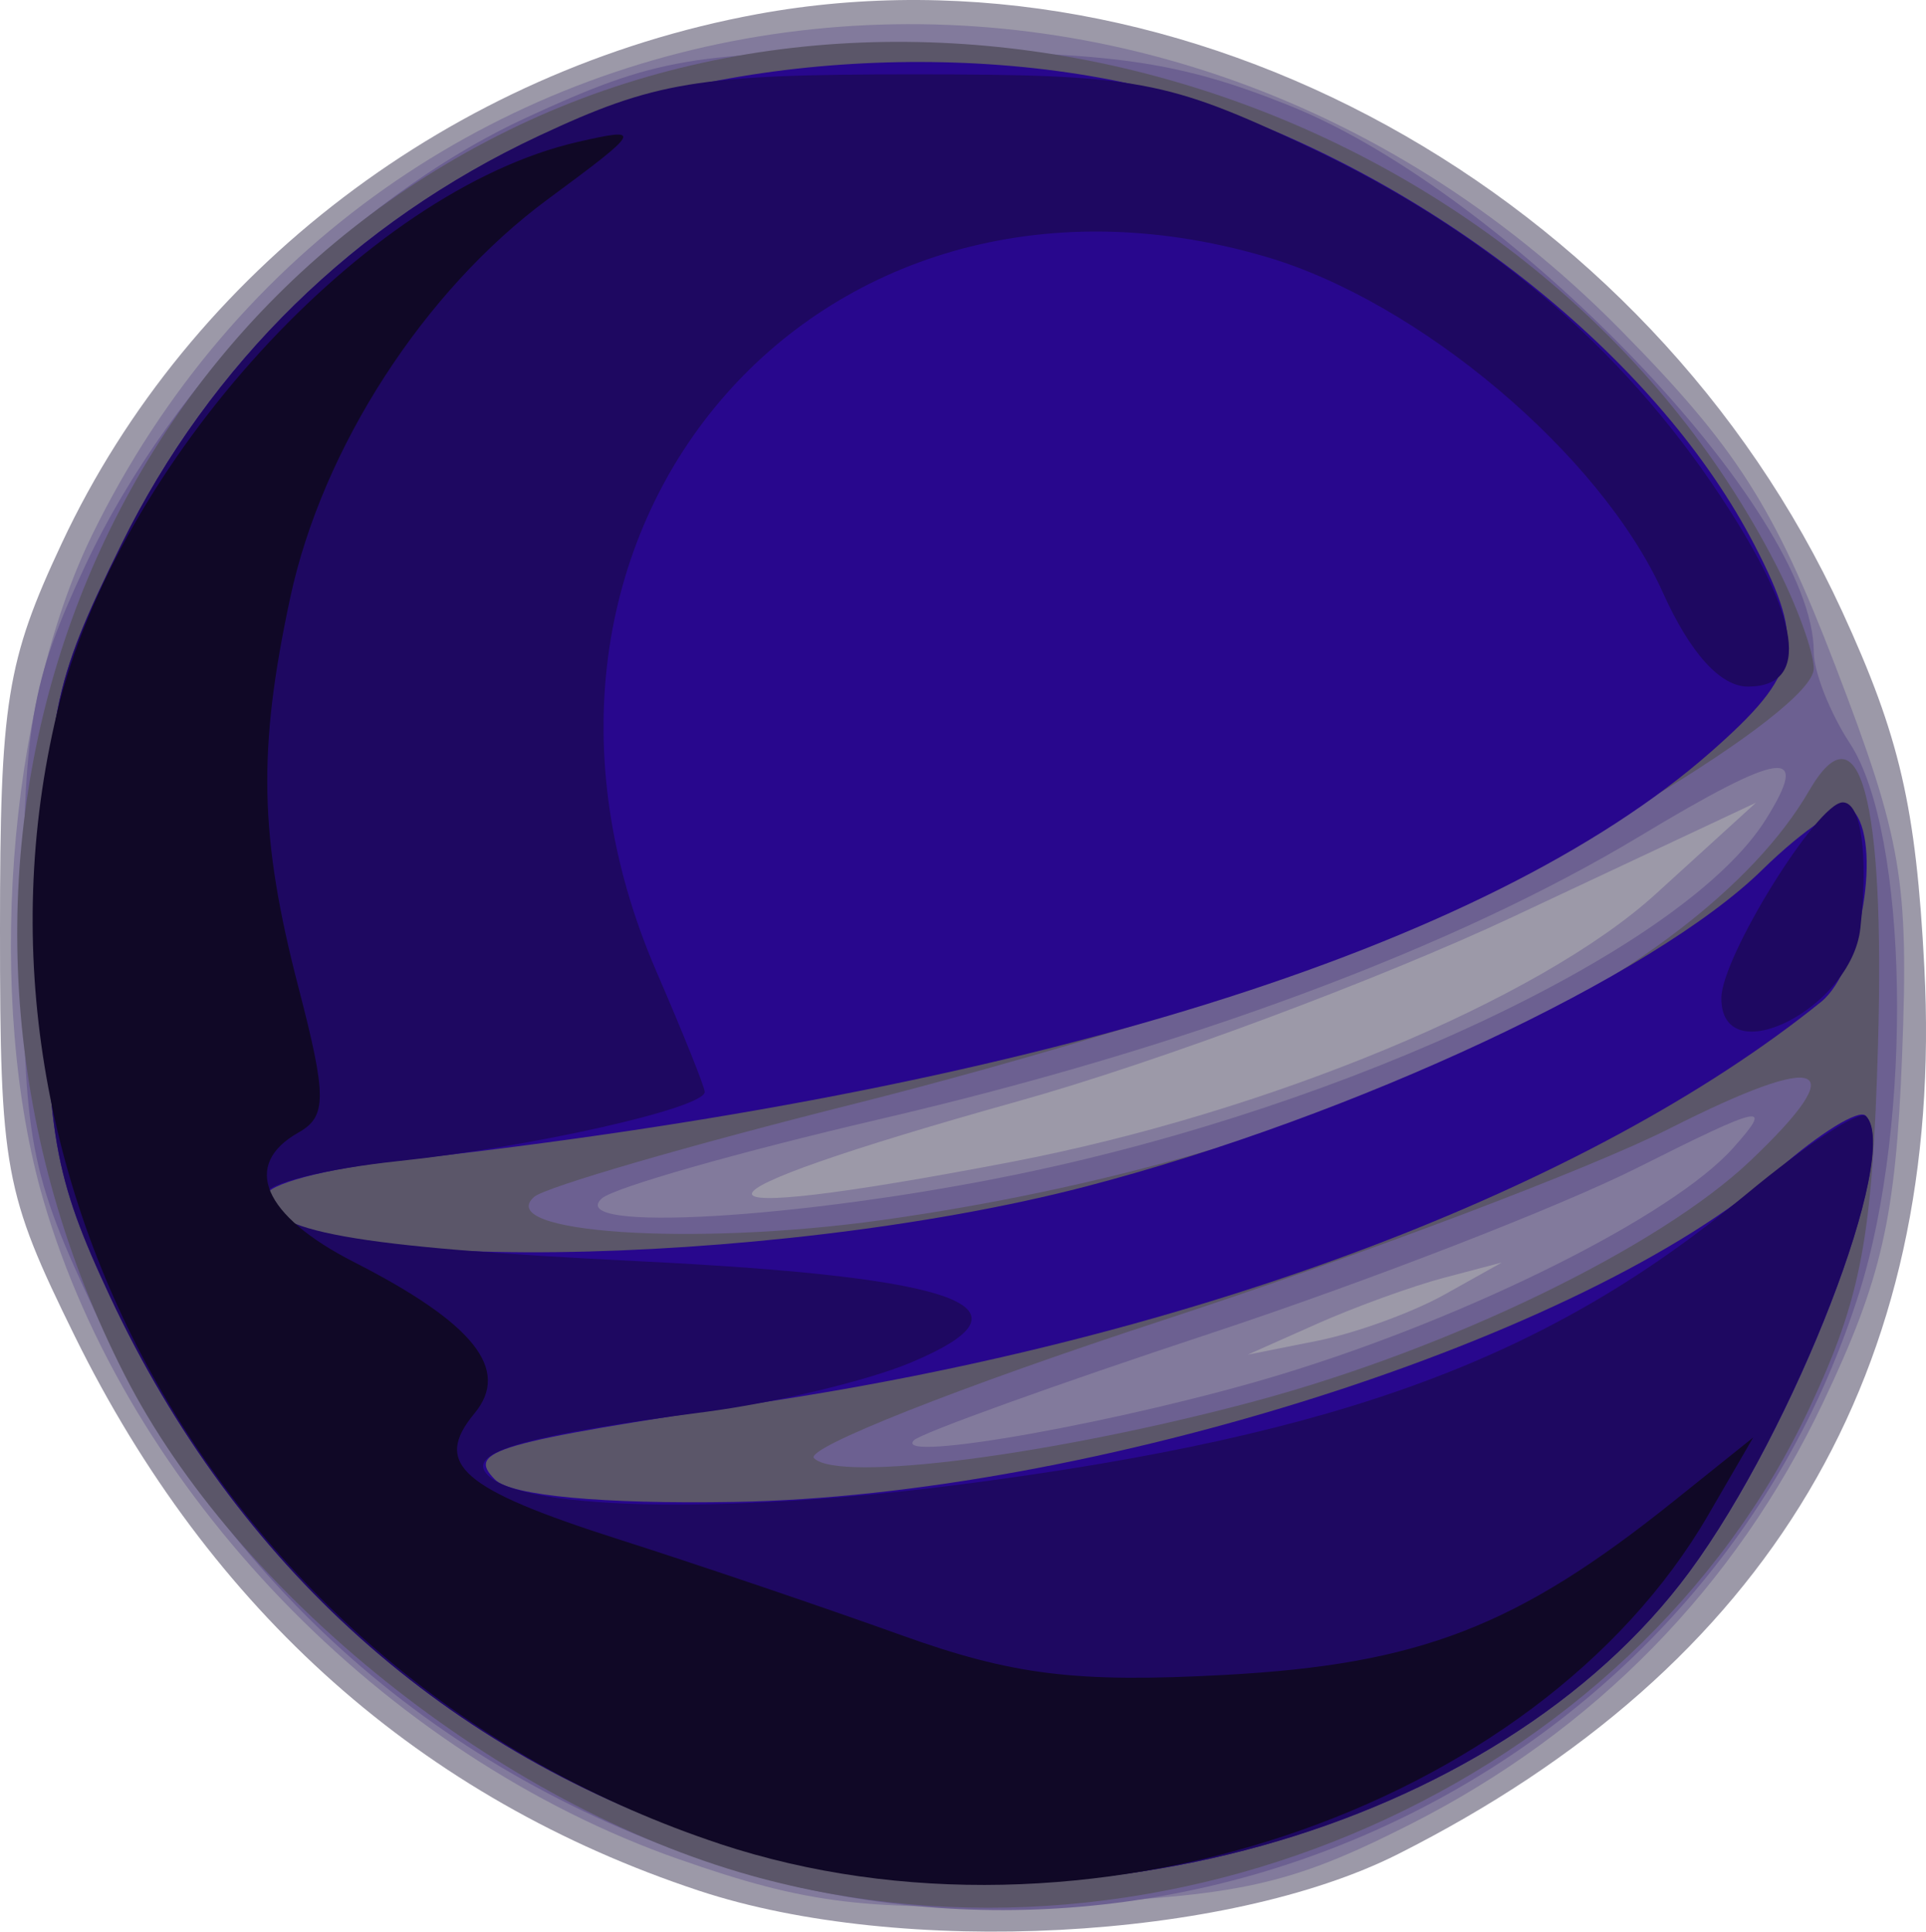<?xml version="1.0" encoding="UTF-8" standalone="no"?>
<!-- Created with Inkscape (http://www.inkscape.org/) -->

<svg
   xmlns:dc="http://purl.org/dc/elements/1.1/"
   xmlns:cc="http://creativecommons.org/ns#"
   xmlns:rdf="http://www.w3.org/1999/02/22-rdf-syntax-ns#"
   xmlns:svg="http://www.w3.org/2000/svg"
   xmlns="http://www.w3.org/2000/svg"
   xmlns:sodipodi="http://sodipodi.sourceforge.net/DTD/sodipodi-0.dtd"
   xmlns:inkscape="http://www.inkscape.org/namespaces/inkscape"
   width="83.357"
   height="83.608"
   id="svg2"
   version="1.1"
   inkscape:version="0.47 r22583"
   sodipodi:docname="New document 1">
  <title
     id="title2848">Croquet Ball</title>
  <defs
     id="defs4">
    <inkscape:perspective
       sodipodi:type="inkscape:persp3d"
       inkscape:vp_x="0 : 526.18109 : 1"
       inkscape:vp_y="0 : 1000 : 0"
       inkscape:vp_z="744.09448 : 526.18109 : 1"
       inkscape:persp3d-origin="372.04724 : 350.78739 : 1"
       id="perspective10" />
    <inkscape:perspective
       id="perspective2824"
       inkscape:persp3d-origin="0.5 : 0.33333333 : 1"
       inkscape:vp_z="1 : 0.5 : 1"
       inkscape:vp_y="0 : 1000 : 0"
       inkscape:vp_x="0 : 0.5 : 1"
       sodipodi:type="inkscape:persp3d" />
  </defs>
  <sodipodi:namedview
     id="base"
     pagecolor="#ffffff"
     bordercolor="#666666"
     borderopacity="1.0"
     inkscape:pageopacity="0.0"
     inkscape:pageshadow="2"
     inkscape:zoom="0.98994949"
     inkscape:cx="104.54525"
     inkscape:cy="47.060604"
     inkscape:document-units="px"
     inkscape:current-layer="layer1"
     showgrid="false"
     inkscape:window-width="1280"
     inkscape:window-height="753"
     inkscape:window-x="-4"
     inkscape:window-y="-4"
     inkscape:window-maximized="1" />
  <g
     inkscape:label="Layer 1"
     inkscape:groupmode="layer"
     id="layer1"
     transform="translate(-270.455,-495.815)">
    <g
       id="g2830"
       transform="translate(45.457,-13.132)">
      <path
         style="fill:#9c99a8"
         d="m 255.26,590.787 c -12.024,-3.977 -21.161,-12.093 -27.027,-24.009 -3.053,-6.202 -3.235,-7.189 -3.235,-17.592 0,-9.864 0.281,-11.621 2.68,-16.739 5.526,-11.789 16.924,-20.462 30.081,-22.886 18.489,-3.407 38.601,7.659 46.962,25.838 2.499,5.433 3.201,8.468 3.562,15.406 0.91,17.486 -6.68,30.277 -22.784,38.397 -7.409,3.736 -21.501,4.474 -30.238,1.585 z"
         id="path2844" />
      <path
         style="fill:#827a9c"
         d="m 254.376,589.42 c -12.797,-4.486 -23.843,-15.946 -27.503,-28.535 -2.501,-8.602 -1.572,-21.256 2.114,-28.789 12.366,-25.274 45.566,-29.74 66.122,-8.895 5.037,5.108 6.677,7.672 9.327,14.58 2.88,7.509 3.181,9.268 2.883,16.882 -0.274,7.002 -0.877,9.645 -3.422,15 -3.791,7.976 -9.886,14.202 -17.859,18.245 -5.199,2.636 -7.367,3.116 -15.541,3.447 -8.017,0.324 -10.534,0.022 -16.122,-1.937 z m 33.122,-24.43 2.5,-1.398 -2.5,0.66 c -1.375,0.363 -3.85,1.261 -5.5,1.995 l -3,1.335 3,-0.597 c 1.65,-0.328 4.125,-1.226 5.5,-1.995 z m -18.772,-5.742 c 11.12,-2.128 22.905,-7.025 27.939,-11.612 l 4.333,-3.947 -10.5,4.932 c -5.775,2.713 -15.411,6.306 -21.414,7.985 -15.244,4.264 -15.415,5.522 -0.358,2.642 z"
         id="path2842" />
      <path
         style="fill:#6c6091"
         d="m 256.296,589.734 c -12.247,-3.916 -21.549,-12.098 -27.11,-23.846 -2.915,-6.159 -3.183,-7.563 -3.185,-16.723 -0.002,-8.774 0.328,-10.705 2.693,-15.753 3.772,-8.048 11.458,-15.852 19.082,-19.373 5.61,-2.591 7.256,-2.873 16.722,-2.864 8.661,0.009 11.519,0.42 16.317,2.347 9.523,3.825 22.683,17.539 22.683,23.638 0,0.866 0.702,2.646 1.559,3.955 2.543,3.88 2.756,16.343 0.408,23.786 -6.379,20.217 -28.564,31.421 -49.169,24.833 z m 24.202,-21.315 c 8.19,-2.5 16.9,-6.865 19.5,-9.773 1.787,-1.999 1.345,-1.908 -4.141,0.85 -3.378,1.698 -11.678,4.918 -18.446,7.157 -6.767,2.238 -12.554,4.324 -12.859,4.634 -0.995,1.013 9.289,-0.837 15.946,-2.868 z m -11.442,-8.65 c 14.491,-2.991 28.922,-9.839 32.371,-15.361 1.97,-3.154 0.713,-2.983 -5.475,0.742 -8.028,4.834 -19.602,9.145 -32.825,12.226 -6.121,1.426 -11.556,2.974 -12.078,3.441 -1.668,1.489 8.615,0.891 18.008,-1.048 z"
         id="path2840" />
      <path
         style="fill:#5b5669"
         d="m 257.498,590.126 c -10.839,-3.027 -22.247,-12.145 -27.102,-21.661 -10.314,-20.217 -2.911,-44.269 16.579,-53.864 19.261,-9.482 44.83,-0.739 54.874,18.764 0.907,1.76 1.648,3.794 1.648,4.52 0,1.842 -12.019,9.059 -21,12.61 -4.125,1.631 -13.35,4.432 -20.5,6.224 -7.15,1.793 -13.396,3.607 -13.88,4.033 -1.784,1.568 6.873,2.147 15.033,1.006 18.862,-2.639 35.312,-10.256 40.15,-18.593 2.177,-3.751 3.283,0.334 2.978,11 -0.239,8.369 -0.721,10.929 -2.953,15.697 -7.653,16.344 -27.865,25.282 -45.827,20.265 z m 21.799,-20.529 c 8.443,-2.26 17.501,-6.652 21.451,-10.403 4.476,-4.25 3.169,-4.771 -3.5,-1.396 -3.438,1.739 -13.347,5.487 -22.02,8.328 -8.674,2.841 -15.424,5.512 -15,5.936 1.068,1.069 10.348,-0.13 19.069,-2.464 z"
         id="path2838" />
      <path
         style="fill:#28078d"
         d="m 256.154,588.69 c -11.773,-3.761 -20.923,-11.946 -26.379,-23.595 -2.457,-5.246 -2.777,-7.086 -2.777,-15.951 0,-9.285 0.239,-10.506 3.25,-16.623 3.858,-7.836 10.142,-13.983 18.075,-17.68 8.148,-3.797 20.848,-4.289 29.511,-1.143 9.985,3.626 19.061,11.033 23.108,18.858 2.235,4.321 1.976,5.534 -1.906,8.943 -9.692,8.51 -29.564,14.697 -56.787,17.68 -3.163,0.347 -5.75,1.039 -5.75,1.539 0,3.431 21.714,3.176 35.5,-0.417 11.594,-3.022 24.575,-9.101 29.274,-13.71 1.801,-1.766 3.557,-2.929 3.903,-2.583 1.3,1.3 0.381,6.899 -1.363,8.305 -10.004,8.068 -27.041,14.514 -45.814,17.335 -11.67,1.754 -12.828,2.088 -11.575,3.342 0.694,0.694 4.652,1.063 10.349,0.966 15.455,-0.264 36.86,-7.08 45.185,-14.389 1.789,-1.571 3.49,-2.619 3.78,-2.33 1.567,1.567 -3.058,13.549 -7.621,19.74 -8.278,11.234 -27.055,16.475 -41.962,11.713 z"
         id="path2836" />
      <path
         style="fill:#1e0861"
         d="m 256.154,588.69 c -11.773,-3.761 -20.923,-11.946 -26.379,-23.595 -2.457,-5.246 -2.777,-7.086 -2.777,-15.951 0,-9.285 0.239,-10.506 3.25,-16.623 3.853,-7.826 10.129,-13.971 18.075,-17.696 5.016,-2.351 6.895,-2.66 16.175,-2.66 9.696,0 11.007,0.24 17.123,3.138 7.658,3.628 13.516,8.592 17.834,15.111 3.49,5.269 3.922,8.251 1.195,8.251 -1.194,0 -2.498,-1.441 -3.685,-4.074 -2.691,-5.968 -10.551,-12.604 -17.227,-14.545 -19.509,-5.671 -34.534,11.99 -26.33,30.952 1.15,2.658 2.091,5.003 2.091,5.21 0,0.697 -7.452,2.381 -13.25,2.994 -3.163,0.334 -5.75,0.977 -5.75,1.429 0,1.627 3.713,2.294 16.202,2.909 13.994,0.69 17.453,1.992 11.679,4.399 -1.86,0.775 -5.857,1.731 -8.882,2.124 -7.465,0.97 -10.074,1.675 -9.52,2.57 1.043,1.688 10.264,1.922 20.881,0.53 16.278,-2.134 25.211,-5.458 33.767,-12.566 2.545,-2.114 4.855,-3.617 5.133,-3.339 1.548,1.548 -3.111,13.571 -7.642,19.719 -8.278,11.234 -27.055,16.475 -41.962,11.713 z m 43.344,-36.539 c 0,-1.763 4.146,-8.455 5.25,-8.474 0.8,-0.013 1.116,2.239 0.766,5.45 -0.378,3.464 -6.016,6.298 -6.016,3.024 z"
         id="path2834" />
      <path
         style="fill:#100826"
         d="m 256.154,588.756 c -20.99,-6.941 -33.601,-28.478 -28.681,-48.985 2.588,-10.787 13.345,-22.573 22.525,-24.679 2.847,-0.653 2.78,-0.526 -1.298,2.484 -5.349,3.947 -9.75,10.757 -11.14,17.237 -1.418,6.612 -1.339,10.351 0.359,16.884 1.227,4.724 1.227,5.577 0,6.268 -2.482,1.397 -1.541,3.598 2.396,5.607 5.195,2.65 6.792,4.655 5.219,6.55 -1.819,2.191 -0.577,3.275 6.25,5.456 3.417,1.091 8.913,2.955 12.213,4.141 4.831,1.736 7.559,2.073 14,1.725 8.438,-0.456 12.663,-2.09 19.439,-7.521 l 3.439,-2.756 -1.939,3.343 c -7.467,12.875 -27.13,19.423 -42.783,14.248 z"
         id="path2832" />
    </g>
  </g>
</svg>
